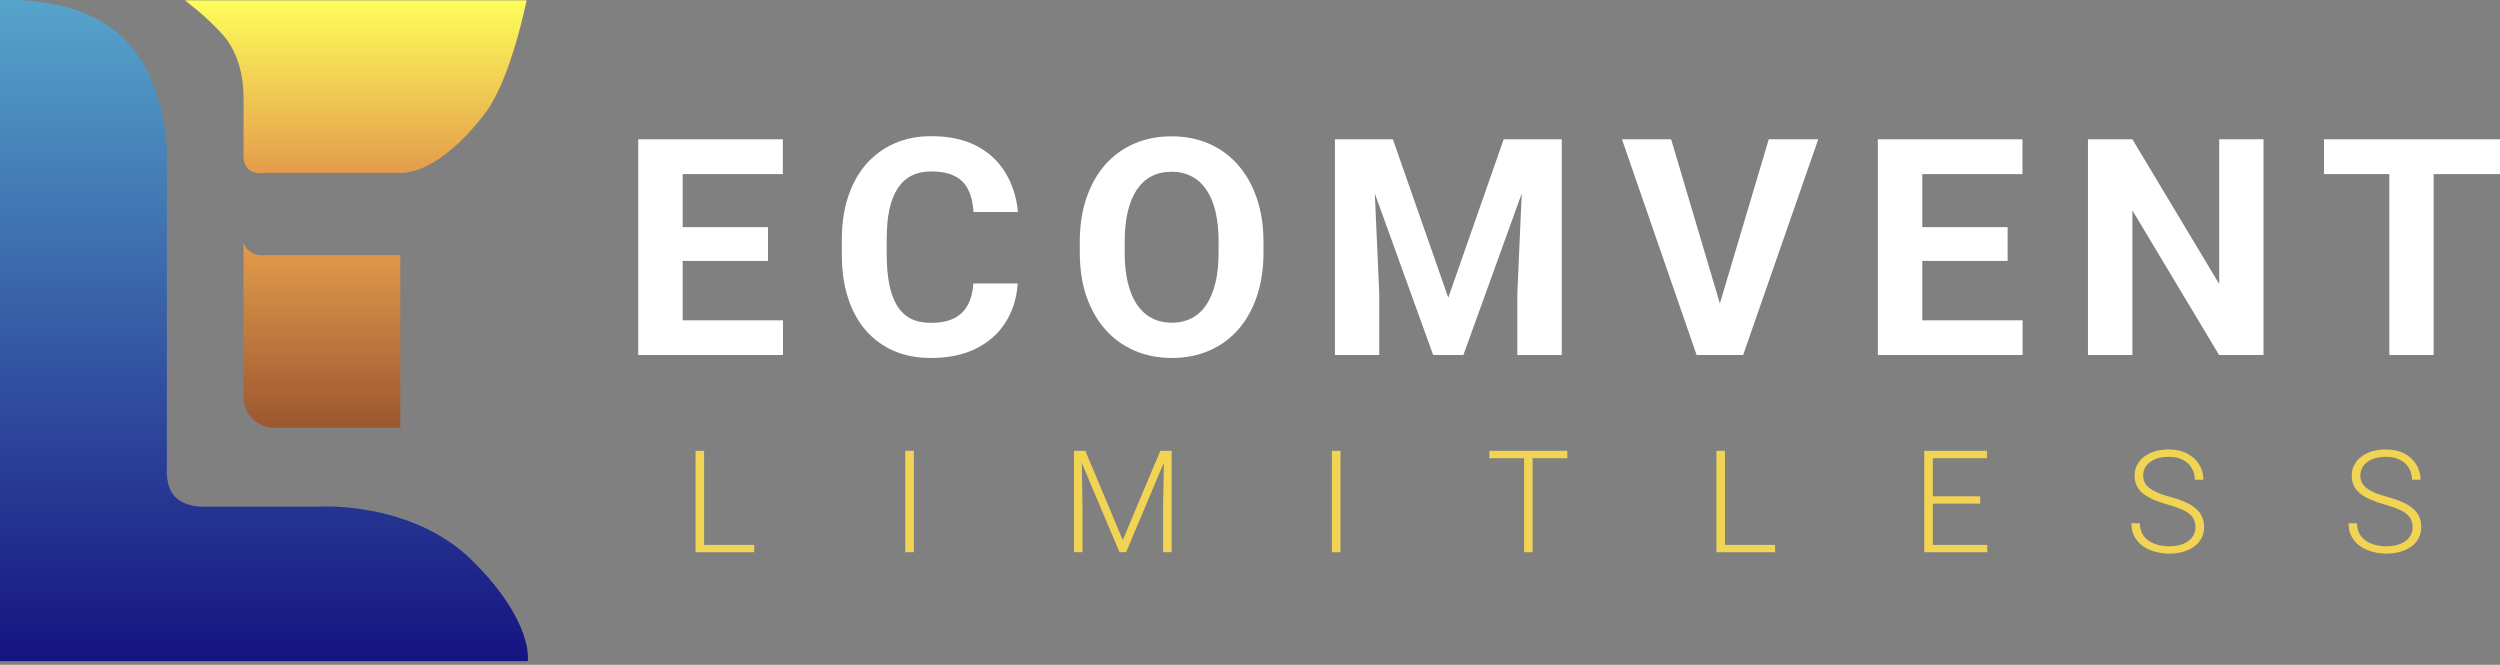 <svg width="440" height="117" viewBox="0 0 440 117" fill="none" xmlns="http://www.w3.org/2000/svg">
<rect x="0" y="0" width="440" height="117" fill="#808080" stroke="none"/>
<path d="M137.803 56.378V62.479H117.595V56.378H137.803ZM120.15 24.514V62.479H112.328V24.514H120.15ZM135.169 39.977V45.922H117.595V39.977H135.169ZM137.777 24.514V30.642H117.595V24.514H137.777Z" fill="white"/>
<path d="M171.315 49.885H179.111C178.955 52.44 178.251 54.709 176.999 56.691C175.765 58.672 174.035 60.219 171.81 61.332C169.603 62.444 166.943 63.001 163.832 63.001C161.398 63.001 159.216 62.583 157.287 61.749C155.357 60.897 153.706 59.68 152.333 58.099C150.977 56.517 149.942 54.605 149.23 52.362C148.517 50.12 148.161 47.608 148.161 44.827V42.193C148.161 39.412 148.526 36.9 149.256 34.657C150.003 32.398 151.064 30.477 152.437 28.895C153.828 27.313 155.488 26.096 157.417 25.244C159.347 24.393 161.502 23.967 163.884 23.967C167.047 23.967 169.716 24.54 171.889 25.688C174.079 26.835 175.774 28.417 176.973 30.433C178.19 32.45 178.92 34.744 179.163 37.317H171.341C171.254 35.787 170.95 34.492 170.428 33.432C169.907 32.354 169.116 31.546 168.056 31.007C167.013 30.451 165.622 30.173 163.884 30.173C162.58 30.173 161.441 30.416 160.468 30.903C159.494 31.389 158.677 32.128 158.017 33.119C157.356 34.11 156.861 35.361 156.531 36.874C156.218 38.369 156.061 40.124 156.061 42.141V44.827C156.061 46.791 156.209 48.52 156.505 50.015C156.8 51.493 157.252 52.745 157.86 53.77C158.486 54.778 159.286 55.543 160.259 56.065C161.25 56.569 162.441 56.821 163.832 56.821C165.466 56.821 166.813 56.56 167.873 56.039C168.933 55.517 169.742 54.744 170.298 53.718C170.872 52.692 171.211 51.415 171.315 49.885Z" fill="white"/>
<path d="M222.375 42.61V44.409C222.375 47.295 221.984 49.885 221.202 52.18C220.42 54.474 219.316 56.43 217.891 58.046C216.465 59.646 214.762 60.871 212.78 61.723C210.816 62.575 208.634 63.001 206.235 63.001C203.854 63.001 201.672 62.575 199.69 61.723C197.726 60.871 196.023 59.646 194.58 58.046C193.137 56.43 192.016 54.474 191.216 52.18C190.434 49.885 190.043 47.295 190.043 44.409V42.61C190.043 39.707 190.434 37.117 191.216 34.84C191.998 32.545 193.102 30.59 194.528 28.973C195.97 27.357 197.674 26.122 199.638 25.27C201.62 24.419 203.802 23.993 206.183 23.993C208.582 23.993 210.764 24.419 212.728 25.27C214.71 26.122 216.413 27.357 217.838 28.973C219.281 30.59 220.394 32.545 221.176 34.84C221.976 37.117 222.375 39.707 222.375 42.61ZM214.475 44.409V42.558C214.475 40.542 214.292 38.769 213.927 37.239C213.562 35.709 213.023 34.423 212.311 33.38C211.598 32.337 210.729 31.555 209.703 31.033C208.678 30.494 207.504 30.225 206.183 30.225C204.862 30.225 203.689 30.494 202.663 31.033C201.655 31.555 200.794 32.337 200.082 33.38C199.386 34.423 198.856 35.709 198.491 37.239C198.126 38.769 197.943 40.542 197.943 42.558V44.409C197.943 46.408 198.126 48.181 198.491 49.729C198.856 51.258 199.395 52.553 200.108 53.614C200.82 54.657 201.69 55.448 202.715 55.986C203.741 56.525 204.914 56.795 206.235 56.795C207.556 56.795 208.73 56.525 209.755 55.986C210.781 55.448 211.641 54.657 212.337 53.614C213.032 52.553 213.562 51.258 213.927 49.729C214.292 48.181 214.475 46.408 214.475 44.409Z" fill="white"/>
<path d="M238.522 24.514H245.145L254.897 52.388L264.649 24.514H271.272L257.556 62.479H252.237L238.522 24.514ZM234.95 24.514H241.547L242.746 51.684V62.479H234.95V24.514ZM268.247 24.514H274.87V62.479H267.048V51.684L268.247 24.514Z" fill="white"/>
<path d="M302.359 54.552L311.303 24.514H320.012L306.792 62.479H301.055L302.359 54.552ZM294.119 24.514L303.037 54.552L304.393 62.479H298.604L285.463 24.514H294.119Z" fill="white"/>
<path d="M355.975 56.378V62.479H335.767V56.378H355.975ZM338.322 24.514V62.479H330.5V24.514H338.322ZM353.341 39.977V45.922H335.767V39.977H353.341ZM355.949 24.514V30.642H335.767V24.514H355.949Z" fill="white"/>
<path d="M398.379 24.514V62.479H390.556L375.302 37.03V62.479H367.48V24.514H375.302L390.582 49.989V24.514H398.379Z" fill="white"/>
<path d="M428.319 24.514V62.479H420.522V24.514H428.319ZM440 24.514V30.642H409.023V24.514H440Z" fill="white"/>
<path d="M132.738 95.903V97.19H123.486V95.903H132.738ZM123.927 79.346V97.19H122.419V79.346H123.927Z" fill="#F2D454"/>
<path d="M160.835 79.346V97.19H159.327V79.346H160.835Z" fill="#F2D454"/>
<path d="M189.495 79.346H191.015L197.608 95.057L204.213 79.346H205.721L198.184 97.19H197.032L189.495 79.346ZM189.029 79.346H190.365L190.524 89.395V97.19H189.029V79.346ZM204.875 79.346H206.211V97.19H204.704V89.395L204.875 79.346Z" fill="#F2D454"/>
<path d="M235.925 79.346V97.19H234.418V79.346H235.925Z" fill="#F2D454"/>
<path d="M269.733 79.346V97.19H268.238V79.346H269.733ZM275.848 79.346V80.645H262.134V79.346H275.848Z" fill="#F2D454"/>
<path d="M312.413 95.903V97.19H303.16V95.903H312.413ZM303.601 79.346V97.19H302.094V79.346H303.601Z" fill="#F2D454"/>
<path d="M349.762 95.903V97.19H339.725V95.903H349.762ZM340.178 79.346V97.19H338.671V79.346H340.178ZM348.512 87.349V88.636H339.725V87.349H348.512ZM349.701 79.346V80.645H339.725V79.346H349.701Z" fill="#F2D454"/>
<path d="M386.4 92.802C386.4 92.312 386.319 91.875 386.155 91.491C385.992 91.107 385.722 90.764 385.346 90.462C384.979 90.151 384.48 89.865 383.851 89.604C383.23 89.334 382.454 89.069 381.523 88.807C380.632 88.554 379.827 88.276 379.108 87.974C378.39 87.672 377.773 87.324 377.258 86.932C376.751 86.54 376.363 86.083 376.094 85.56C375.824 85.029 375.689 84.412 375.689 83.709C375.689 83.023 375.836 82.398 376.131 81.834C376.425 81.27 376.837 80.784 377.368 80.376C377.907 79.967 378.541 79.653 379.268 79.432C380.003 79.212 380.808 79.101 381.682 79.101C382.932 79.101 384.011 79.338 384.917 79.812C385.832 80.286 386.539 80.927 387.038 81.736C387.544 82.537 387.797 83.436 387.797 84.432H386.29C386.29 83.656 386.106 82.966 385.739 82.361C385.379 81.748 384.856 81.27 384.17 80.927C383.492 80.576 382.662 80.4 381.682 80.4C380.702 80.4 379.876 80.551 379.207 80.854C378.545 81.148 378.042 81.544 377.699 82.043C377.364 82.533 377.197 83.08 377.197 83.685C377.197 84.109 377.278 84.502 377.442 84.861C377.605 85.213 377.871 85.543 378.238 85.854C378.614 86.156 379.108 86.442 379.721 86.712C380.334 86.973 381.09 87.222 381.988 87.459C382.936 87.721 383.778 88.011 384.513 88.329C385.248 88.648 385.869 89.016 386.376 89.432C386.882 89.841 387.266 90.319 387.528 90.866C387.789 91.414 387.92 92.051 387.92 92.778C387.92 93.505 387.765 94.159 387.454 94.739C387.152 95.311 386.723 95.797 386.167 96.197C385.62 96.597 384.971 96.904 384.219 97.116C383.475 97.329 382.662 97.435 381.78 97.435C380.988 97.435 380.199 97.333 379.415 97.129C378.631 96.924 377.912 96.61 377.258 96.185C376.613 95.752 376.094 95.196 375.702 94.518C375.318 93.84 375.126 93.031 375.126 92.092H376.621C376.621 92.843 376.772 93.477 377.074 93.991C377.376 94.506 377.777 94.923 378.275 95.241C378.782 95.56 379.337 95.793 379.942 95.94C380.555 96.079 381.167 96.148 381.78 96.148C382.72 96.148 383.533 96.009 384.219 95.731C384.913 95.454 385.448 95.066 385.824 94.567C386.208 94.061 386.4 93.472 386.4 92.802Z" fill="#F2D454"/>
<path d="M424.62 92.802C424.62 92.312 424.538 91.875 424.374 91.491C424.211 91.107 423.941 90.764 423.566 90.462C423.198 90.151 422.7 89.865 422.07 89.604C421.45 89.334 420.673 89.069 419.742 88.807C418.851 88.554 418.047 88.276 417.328 87.974C416.609 87.672 415.992 87.324 415.477 86.932C414.971 86.54 414.583 86.083 414.313 85.56C414.043 85.029 413.909 84.412 413.909 83.709C413.909 83.023 414.056 82.398 414.35 81.834C414.644 81.27 415.056 80.784 415.588 80.376C416.127 79.967 416.76 79.653 417.487 79.432C418.222 79.212 419.027 79.101 419.901 79.101C421.151 79.101 422.23 79.338 423.137 79.812C424.052 80.286 424.758 80.927 425.257 81.736C425.763 82.537 426.017 83.436 426.017 84.432H424.509C424.509 83.656 424.325 82.966 423.958 82.361C423.598 81.748 423.075 81.27 422.389 80.927C421.711 80.576 420.882 80.4 419.901 80.4C418.921 80.4 418.096 80.551 417.426 80.854C416.764 81.148 416.262 81.544 415.918 82.043C415.583 82.533 415.416 83.08 415.416 83.685C415.416 84.109 415.498 84.502 415.661 84.861C415.824 85.213 416.09 85.543 416.458 85.854C416.833 86.156 417.328 86.442 417.941 86.712C418.553 86.973 419.309 87.222 420.208 87.459C421.155 87.721 421.997 88.011 422.732 88.329C423.468 88.648 424.088 89.016 424.595 89.432C425.102 89.841 425.486 90.319 425.747 90.866C426.008 91.414 426.139 92.051 426.139 92.778C426.139 93.505 425.984 94.159 425.673 94.739C425.371 95.311 424.942 95.797 424.387 96.197C423.839 96.597 423.19 96.904 422.438 97.116C421.695 97.329 420.882 97.435 419.999 97.435C419.207 97.435 418.418 97.333 417.634 97.129C416.85 96.924 416.131 96.61 415.477 96.185C414.832 95.752 414.313 95.196 413.921 94.518C413.537 93.84 413.345 93.031 413.345 92.092H414.84C414.84 92.843 414.991 93.477 415.293 93.991C415.596 94.506 415.996 94.923 416.494 95.241C417.001 95.56 417.557 95.793 418.161 95.94C418.774 96.079 419.387 96.148 419.999 96.148C420.939 96.148 421.752 96.009 422.438 95.731C423.133 95.454 423.668 95.066 424.044 94.567C424.428 94.061 424.62 93.472 424.62 92.802Z" fill="#F2D454"/>
<path d="M0 116.36V0.063C0 0.063 13.892 -1.127 21.831 6.811C29.769 14.749 29.372 27.649 29.372 27.649V82.424C29.372 82.424 29.041 85.778 30.96 87.584C32.766 89.284 35.723 89.172 35.723 89.172H55.767C55.767 89.172 72.438 87.981 83.254 98.797C94.07 109.613 92.879 116.36 92.879 116.36H0Z" fill="url(#paint0_linear_100_6)"/>
<path d="M70.453 75.279V44.915H46.44C46.44 44.915 45.249 45.114 44.058 44.32C42.867 43.526 42.867 42.534 42.867 42.534V69.524C42.867 69.524 42.669 71.906 44.455 73.692C46.241 75.478 48.424 75.279 48.424 75.279H70.453Z" fill="url(#paint1_linear_100_6)"/>
<path d="M32.547 0.063H92.68C92.68 0.063 89.954 13.782 85.536 19.711C81.118 25.64 75.415 30.428 70.453 30.428H46.44C46.44 30.428 44.653 30.725 43.661 29.733C42.669 28.741 42.867 27.054 42.867 27.054V17.23C42.867 13.314 41.853 9.024 39.123 6.017C36.112 2.699 32.547 0.063 32.547 0.063Z" fill="url(#paint2_linear_100_6)"/>
<defs>
<linearGradient id="paint0_linear_100_6" x1="46.459" y1="0" x2="46.459" y2="116.36" gradientUnits="userSpaceOnUse">
<stop stop-color="#56A4CB"/>
<stop offset="1" stop-color="#161380"/>
</linearGradient>
<linearGradient id="paint1_linear_100_6" x1="56.657" y1="42.534" x2="56.657" y2="75.286" gradientUnits="userSpaceOnUse">
<stop stop-color="#E49D4C"/>
<stop offset="1" stop-color="#9C5630"/>
</linearGradient>
<linearGradient id="paint2_linear_100_6" x1="62.614" y1="0.063" x2="62.614" y2="30.47" gradientUnits="userSpaceOnUse">
<stop stop-color="#FEFE5B"/>
<stop offset="0.987" stop-color="#E49D4C"/>
</linearGradient>
</defs>
</svg>
